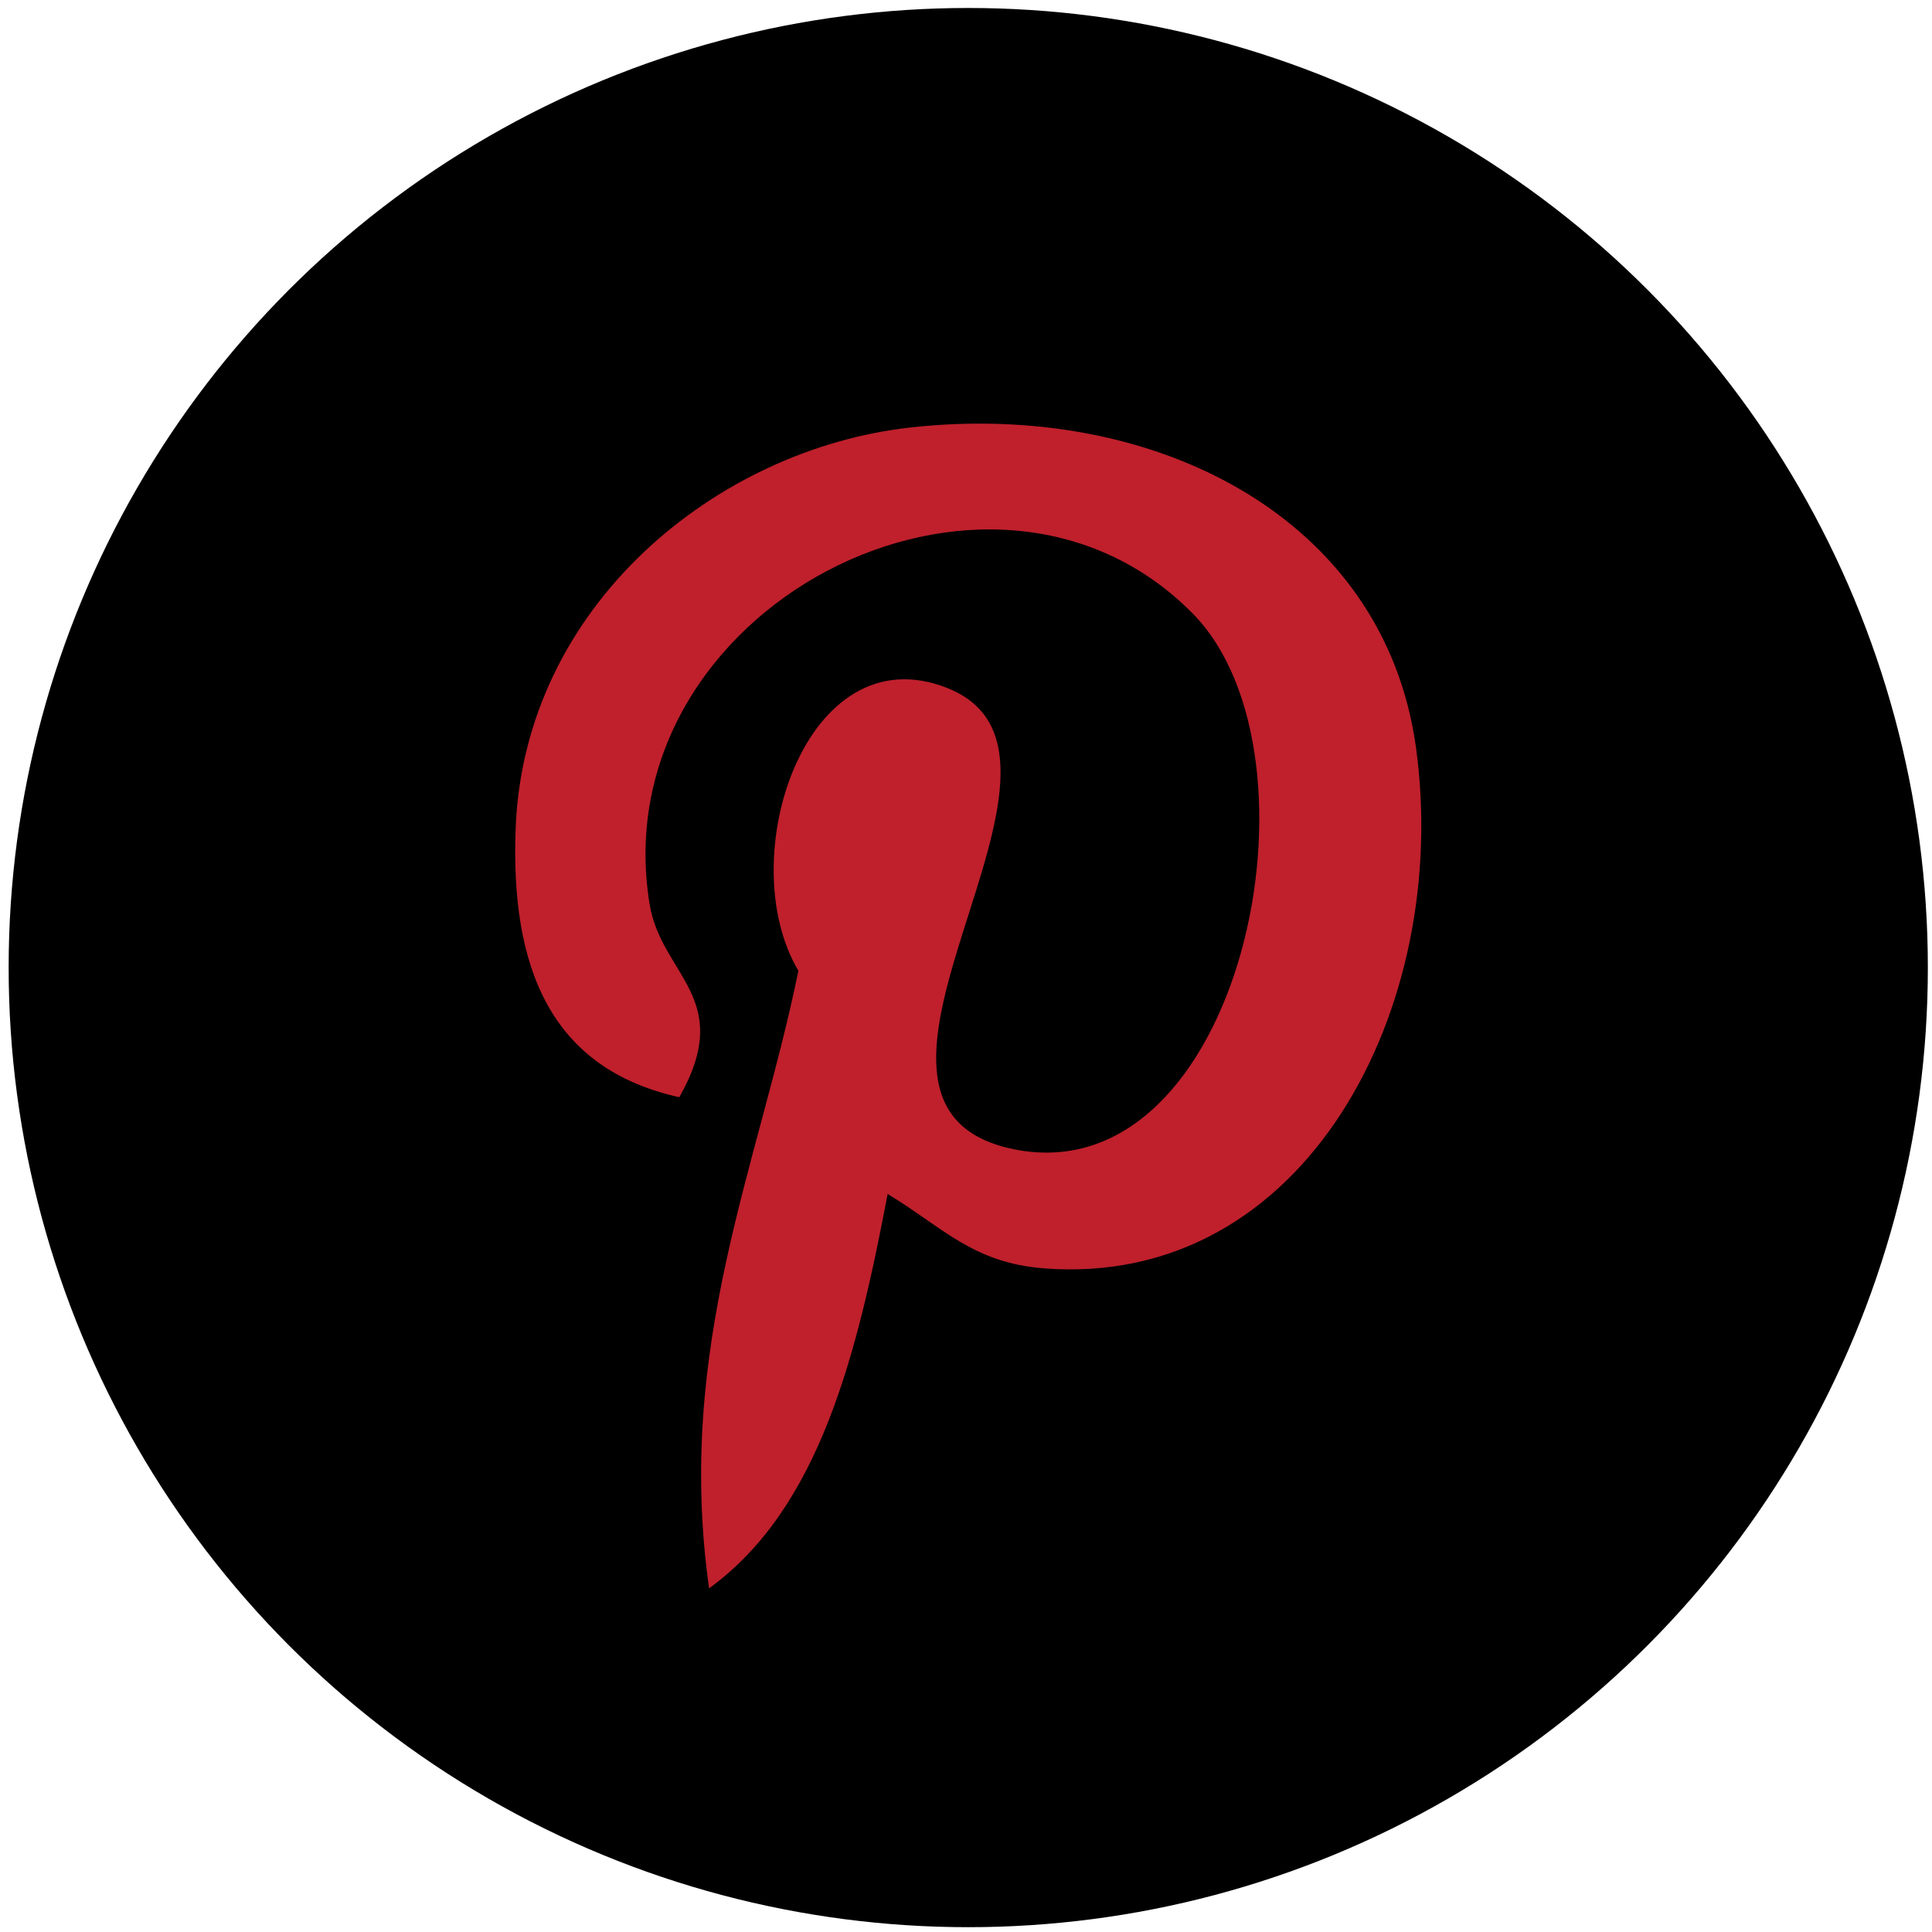 <?xml version="1.0" encoding="UTF-8" standalone="no"?><!DOCTYPE svg PUBLIC "-//W3C//DTD SVG 1.1//EN" "http://www.w3.org/Graphics/SVG/1.1/DTD/svg11.dtd"><svg width="100%" height="100%" viewBox="0 0 151 151" version="1.1" xmlns="http://www.w3.org/2000/svg" xmlns:xlink="http://www.w3.org/1999/xlink" xml:space="preserve" xmlns:serif="http://www.serif.com/" style="fill-rule:evenodd;clip-rule:evenodd;stroke-linejoin:round;stroke-miterlimit:1.414;"><rect id="pinterest_icon_c" x="0.676" y="0.624" width="150" height="150" style="fill:none;"/><circle cx="75.676" cy="75.624" r="75"/><path d="M69.378,93.317c-2.391,12.532 -5.31,24.547 -13.958,30.823c-2.67,-18.942 3.92,-33.168 6.979,-48.271c-5.217,-8.781 0.628,-26.455 11.632,-22.099c13.539,5.356 -11.725,32.649 5.235,36.057c17.708,3.559 24.937,-30.724 13.957,-41.872c-15.866,-16.099 -46.184,-0.367 -42.456,22.681c0.908,5.635 6.729,7.344 2.327,15.12c-10.155,-2.251 -13.185,-10.259 -12.795,-20.936c0.628,-17.477 15.702,-29.712 30.823,-31.405c19.123,-2.141 37.07,7.019 39.548,25.008c2.791,20.302 -8.631,42.291 -29.078,40.709c-5.543,-0.43 -7.869,-3.176 -12.214,-5.815Z" style="fill:#bf202c;fill-rule:nonzero;"/></svg>